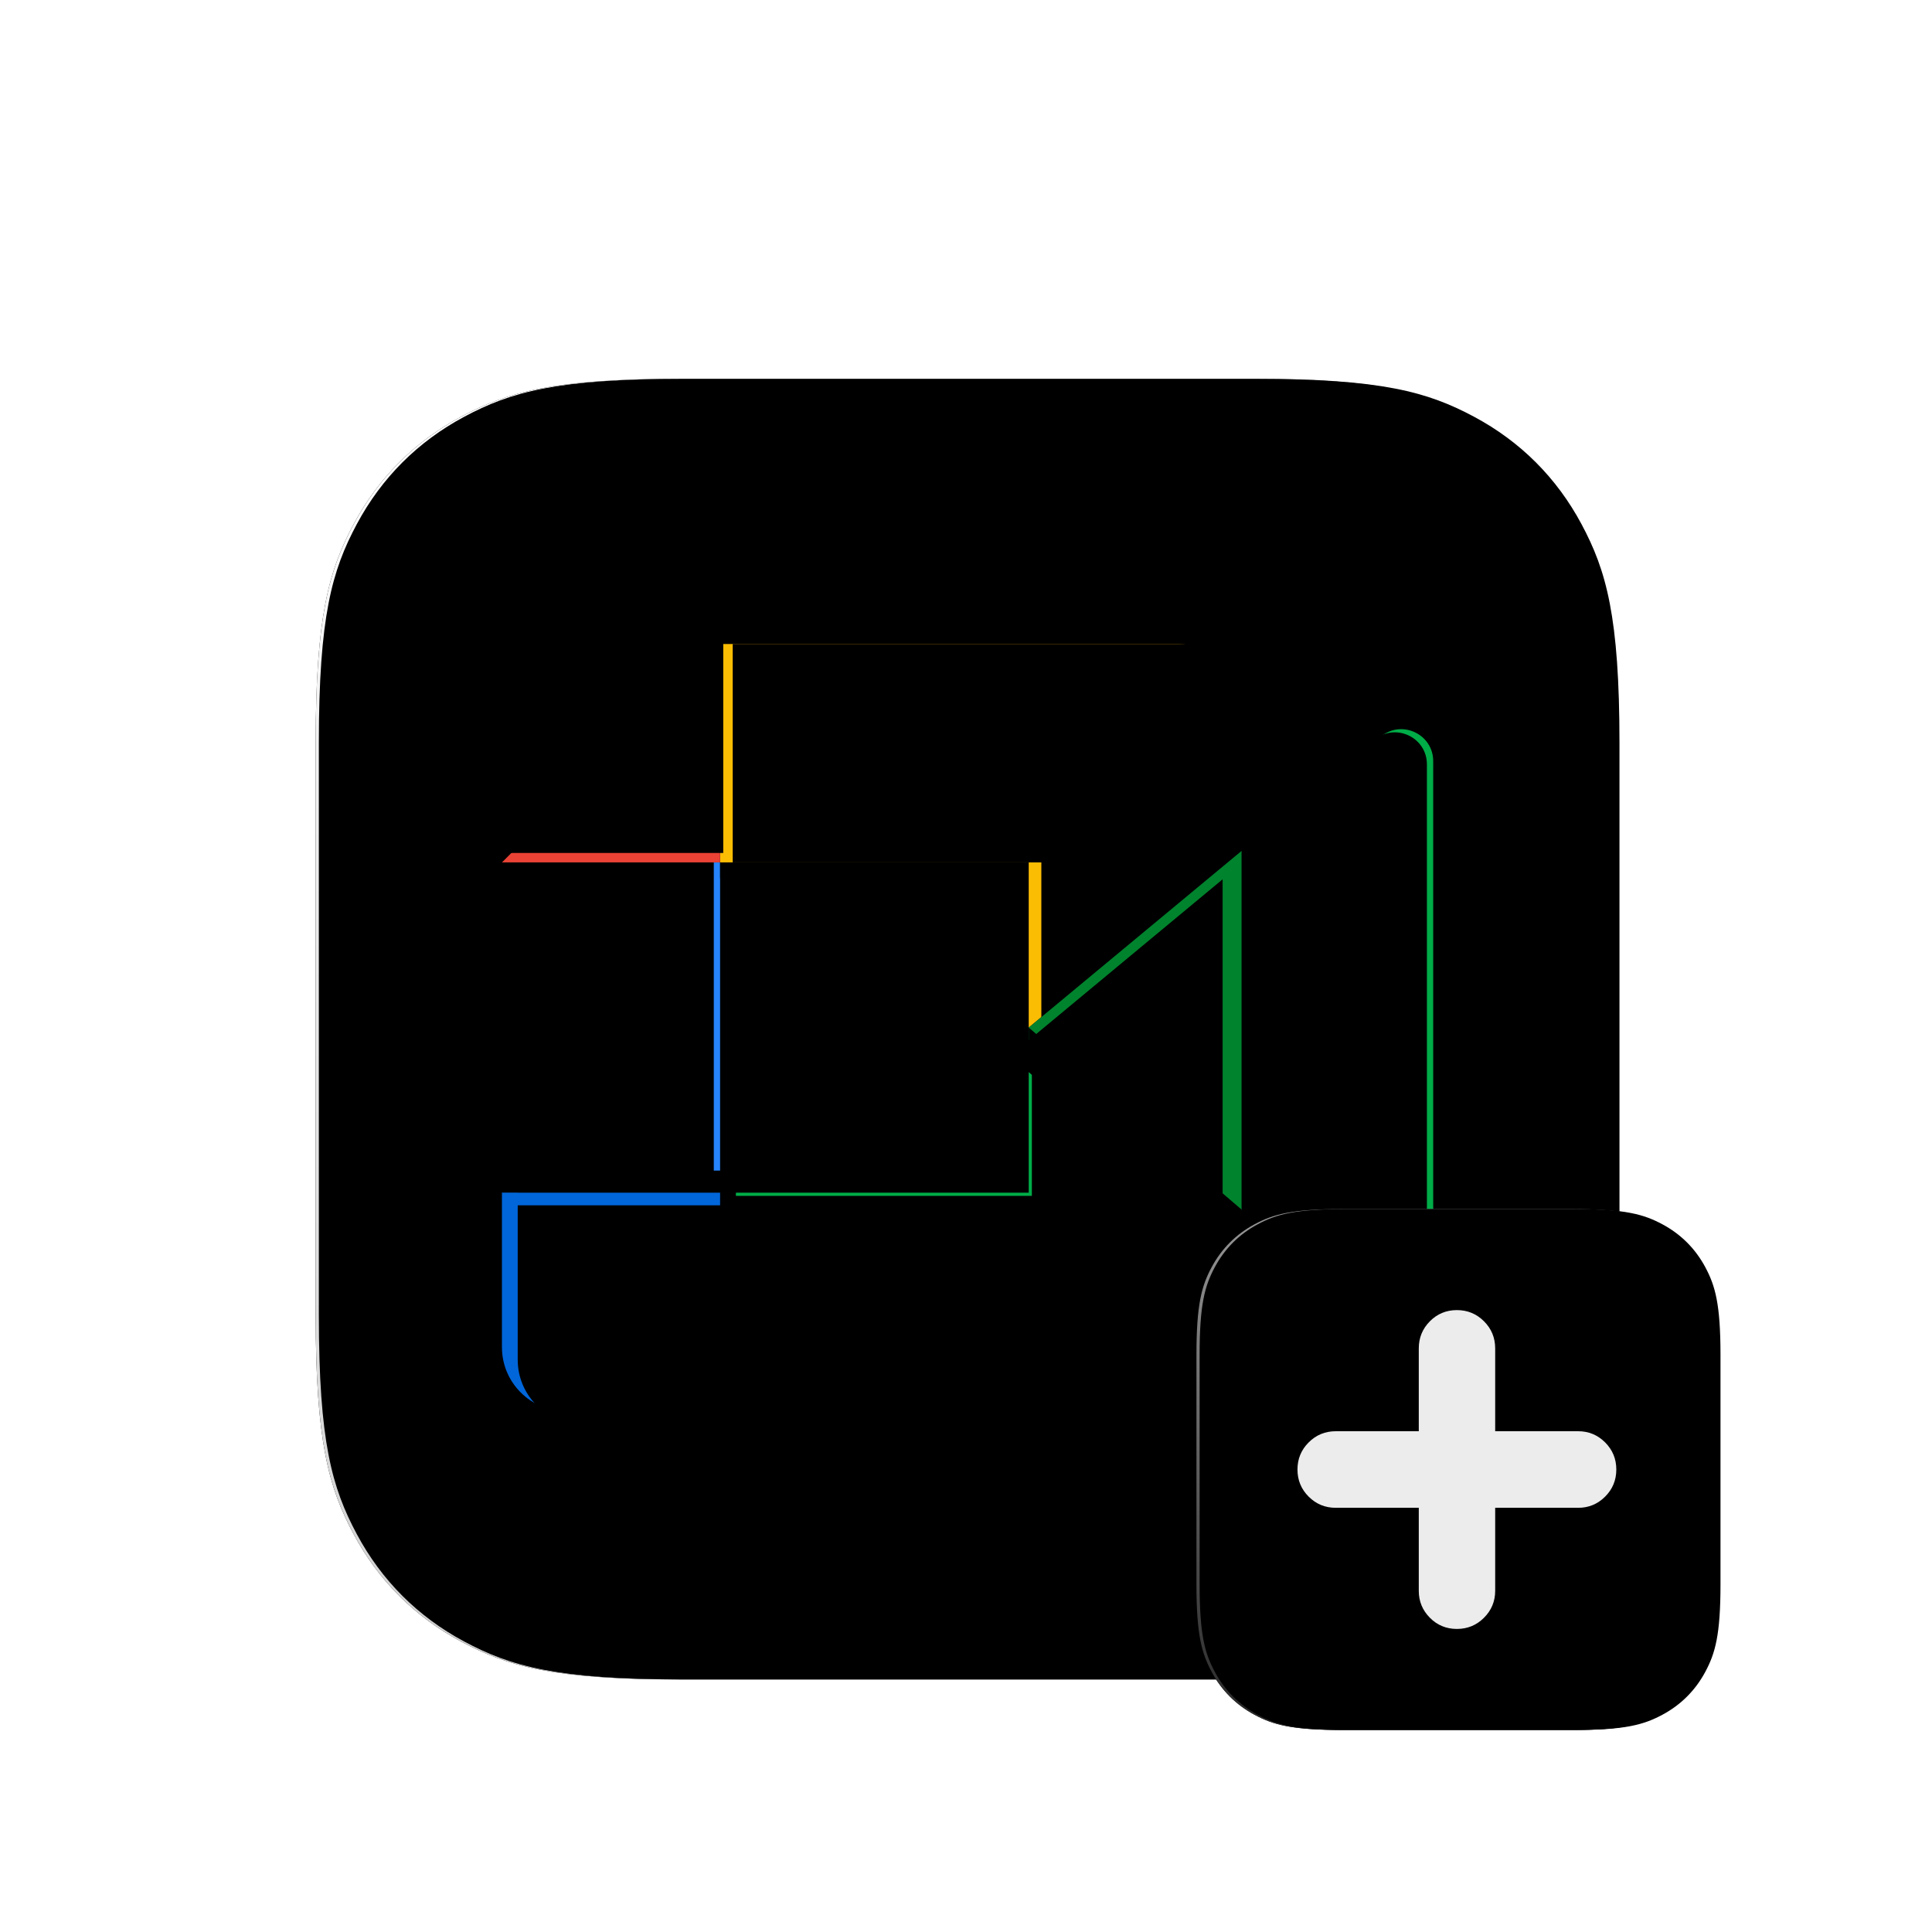 <svg xmlns="http://www.w3.org/2000/svg" xmlns:xlink="http://www.w3.org/1999/xlink" width="612" height="612" viewBox="0 0 612 612"><defs><filter id="b" width="114.6%" height="114.6%" x="-7.3%" y="-7.3%" filterUnits="objectBoundingBox"><feMorphology in="SourceAlpha" radius="10" result="shadowSpreadOuter1"/><feOffset in="shadowSpreadOuter1" result="shadowOffsetOuter1"/><feGaussianBlur in="shadowOffsetOuter1" result="shadowBlurOuter1" stdDeviation="20"/><feColorMatrix in="shadowBlurOuter1" values="0 0 0 0 1 0 0 0 0 1 0 0 0 0 1 0 0 0 0.5 0"/></filter><filter id="d" width="110.7%" height="110.7%" x="-5.3%" y="-5.3%" filterUnits="objectBoundingBox"><feMorphology in="SourceAlpha" operator="dilate" radius="1" result="shadowSpreadInner1"/><feGaussianBlur in="shadowSpreadInner1" result="shadowBlurInner1" stdDeviation="1.5"/><feOffset dx="-1" dy="-2" in="shadowBlurInner1" result="shadowOffsetInner1"/><feComposite in="shadowOffsetInner1" in2="SourceAlpha" k2="-1" k3="1" operator="arithmetic" result="shadowInnerInner1"/><feColorMatrix in="shadowInnerInner1" result="shadowMatrixInner1" values="0 0 0 0 0 0 0 0 0 0 0 0 0 0 0 0 0 0 0.1 0"/><feMorphology in="SourceAlpha" operator="dilate" radius="1" result="shadowSpreadInner2"/><feGaussianBlur in="shadowSpreadInner2" result="shadowBlurInner2" stdDeviation="1.5"/><feOffset dx="2" dy="2" in="shadowBlurInner2" result="shadowOffsetInner2"/><feComposite in="shadowOffsetInner2" in2="SourceAlpha" k2="-1" k3="1" operator="arithmetic" result="shadowInnerInner2"/><feColorMatrix in="shadowInnerInner2" result="shadowMatrixInner2" values="0 0 0 0 1 0 0 0 0 1 0 0 0 0 1 0 0 0 0.1 0"/><feMerge><feMergeNode in="shadowMatrixInner1"/><feMergeNode in="shadowMatrixInner2"/></feMerge></filter><filter id="f" width="108.7%" height="105.7%" x="-4.3%" y="-2.9%" filterUnits="objectBoundingBox"><feMorphology in="SourceAlpha" operator="dilate" radius="4" result="shadowSpreadInner1"/><feGaussianBlur in="shadowSpreadInner1" result="shadowBlurInner1" stdDeviation="4"/><feOffset dx="2" dy="2" in="shadowBlurInner1" result="shadowOffsetInner1"/><feComposite in="shadowOffsetInner1" in2="SourceAlpha" k2="-1" k3="1" operator="arithmetic" result="shadowInnerInner1"/><feColorMatrix in="shadowInnerInner1" result="shadowMatrixInner1" values="0 0 0 0 0 0 0 0 0 0 0 0 0 0 0 0 0 0 0.5 0"/><feMorphology in="SourceAlpha" operator="dilate" radius="8" result="shadowSpreadInner2"/><feGaussianBlur in="shadowSpreadInner2" result="shadowBlurInner2" stdDeviation="4"/><feOffset dx="-4" dy="-2" in="shadowBlurInner2" result="shadowOffsetInner2"/><feComposite in="shadowOffsetInner2" in2="SourceAlpha" k2="-1" k3="1" operator="arithmetic" result="shadowInnerInner2"/><feColorMatrix in="shadowInnerInner2" result="shadowMatrixInner2" values="0 0 0 0 1 0 0 0 0 1 0 0 0 0 1 0 0 0 1 0"/><feMerge><feMergeNode in="shadowMatrixInner1"/><feMergeNode in="shadowMatrixInner2"/></feMerge></filter><filter id="h" width="128%" height="108.9%" x="-14%" y="-4.5%" filterUnits="objectBoundingBox"><feMorphology in="SourceAlpha" radius="3" result="shadowSpreadInner1"/><feGaussianBlur in="shadowSpreadInner1" result="shadowBlurInner1" stdDeviation="4"/><feOffset dx="-4" dy="6" in="shadowBlurInner1" result="shadowOffsetInner1"/><feComposite in="shadowOffsetInner1" in2="SourceAlpha" k2="-1" k3="1" operator="arithmetic" result="shadowInnerInner1"/><feColorMatrix in="shadowInnerInner1" result="shadowMatrixInner1" values="0 0 0 0 0 0 0 0 0 0 0 0 0 0 0 0 0 0 0.25 0"/><feMorphology in="SourceAlpha" operator="dilate" radius="3" result="shadowSpreadInner2"/><feGaussianBlur in="shadowSpreadInner2" result="shadowBlurInner2" stdDeviation="4"/><feOffset dx="2" dy="-5" in="shadowBlurInner2" result="shadowOffsetInner2"/><feComposite in="shadowOffsetInner2" in2="SourceAlpha" k2="-1" k3="1" operator="arithmetic" result="shadowInnerInner2"/><feColorMatrix in="shadowInnerInner2" result="shadowMatrixInner2" values="0 0 0 0 1 0 0 0 0 1 0 0 0 0 1 0 0 0 0.675 0"/><feMerge><feMergeNode in="shadowMatrixInner1"/><feMergeNode in="shadowMatrixInner2"/></feMerge></filter><filter id="j" width="104.2%" height="105.8%" x="-2.1%" y="-2.9%" filterUnits="objectBoundingBox"><feMorphology in="SourceAlpha" operator="dilate" radius="6" result="shadowSpreadInner1"/><feGaussianBlur in="shadowSpreadInner1" result="shadowBlurInner1" stdDeviation="4"/><feOffset dx="-1" dy="5" in="shadowBlurInner1" result="shadowOffsetInner1"/><feComposite in="shadowOffsetInner1" in2="SourceAlpha" k2="-1" k3="1" operator="arithmetic" result="shadowInnerInner1"/><feColorMatrix in="shadowInnerInner1" result="shadowMatrixInner1" values="0 0 0 0 0 0 0 0 0 0 0 0 0 0 0 0 0 0 0.25 0"/><feMorphology in="SourceAlpha" operator="dilate" radius="6" result="shadowSpreadInner2"/><feGaussianBlur in="shadowSpreadInner2" result="shadowBlurInner2" stdDeviation="4"/><feOffset dx="2" dy="-4" in="shadowBlurInner2" result="shadowOffsetInner2"/><feComposite in="shadowOffsetInner2" in2="SourceAlpha" k2="-1" k3="1" operator="arithmetic" result="shadowInnerInner2"/><feColorMatrix in="shadowInnerInner2" result="shadowMatrixInner2" values="0 0 0 0 1 0 0 0 0 1 0 0 0 0 1 0 0 0 0.7 0"/><feMerge><feMergeNode in="shadowMatrixInner1"/><feMergeNode in="shadowMatrixInner2"/></feMerge></filter><filter id="l" width="101.8%" height="102.5%" x="-.9%" y="-1.2%" filterUnits="objectBoundingBox"><feMorphology in="SourceAlpha" radius="3" result="shadowSpreadOuter1"/><feOffset dy="5" in="shadowSpreadOuter1" result="shadowOffsetOuter1"/><feGaussianBlur in="shadowOffsetOuter1" result="shadowBlurOuter1" stdDeviation="2"/><feColorMatrix in="shadowBlurOuter1" values="0 0 0 0 0 0 0 0 0 0 0 0 0 0 0 0 0 0 0.25 0"/></filter><filter id="m" width="106.7%" height="109.1%" x="-3.3%" y="-4.5%" filterUnits="objectBoundingBox"><feMorphology in="SourceAlpha" operator="dilate" radius="6" result="shadowSpreadInner1"/><feGaussianBlur in="shadowSpreadInner1" result="shadowBlurInner1" stdDeviation="4"/><feOffset dx="-6" dy="8" in="shadowBlurInner1" result="shadowOffsetInner1"/><feComposite in="shadowOffsetInner1" in2="SourceAlpha" k2="-1" k3="1" operator="arithmetic" result="shadowInnerInner1"/><feColorMatrix in="shadowInnerInner1" result="shadowMatrixInner1" values="0 0 0 0 0 0 0 0 0 0 0 0 0 0 0 0 0 0 0.25 0"/><feMorphology in="SourceAlpha" operator="dilate" radius="6" result="shadowSpreadInner2"/><feGaussianBlur in="shadowSpreadInner2" result="shadowBlurInner2" stdDeviation="2"/><feOffset dx="6" in="shadowBlurInner2" result="shadowOffsetInner2"/><feComposite in="shadowOffsetInner2" in2="SourceAlpha" k2="-1" k3="1" operator="arithmetic" result="shadowInnerInner2"/><feColorMatrix in="shadowInnerInner2" result="shadowMatrixInner2" values="0 0 0 0 0 0 0 0 0 0 0 0 0 0 0 0 0 0 0.25 0"/><feMorphology in="SourceAlpha" operator="dilate" radius="3" result="shadowSpreadInner3"/><feGaussianBlur in="shadowSpreadInner3" result="shadowBlurInner3" stdDeviation="4"/><feOffset dx="6" dy="-5" in="shadowBlurInner3" result="shadowOffsetInner3"/><feComposite in="shadowOffsetInner3" in2="SourceAlpha" k2="-1" k3="1" operator="arithmetic" result="shadowInnerInner3"/><feColorMatrix in="shadowInnerInner3" result="shadowMatrixInner3" values="0 0 0 0 1 0 0 0 0 1 0 0 0 0 1 0 0 0 0.353 0"/><feMorphology in="SourceAlpha" operator="dilate" radius="6" result="shadowSpreadInner4"/><feGaussianBlur in="shadowSpreadInner4" result="shadowBlurInner4" stdDeviation="3"/><feOffset dx="-2" dy="-3" in="shadowBlurInner4" result="shadowOffsetInner4"/><feComposite in="shadowOffsetInner4" in2="SourceAlpha" k2="-1" k3="1" operator="arithmetic" result="shadowInnerInner4"/><feColorMatrix in="shadowInnerInner4" result="shadowMatrixInner4" values="0 0 0 0 1 0 0 0 0 1 0 0 0 0 1 0 0 0 1 0"/><feMerge><feMergeNode in="shadowMatrixInner1"/><feMergeNode in="shadowMatrixInner2"/><feMergeNode in="shadowMatrixInner3"/><feMergeNode in="shadowMatrixInner4"/></feMerge></filter><filter id="o" width="111.6%" height="114.5%" x="-3.6%" y="-10.8%" filterUnits="objectBoundingBox"><feMorphology in="SourceAlpha" radius="3" result="shadowSpreadOuter1"/><feOffset dx="5" in="shadowSpreadOuter1" result="shadowOffsetOuter1"/><feGaussianBlur in="shadowOffsetOuter1" result="shadowBlurOuter1" stdDeviation="2"/><feColorMatrix in="shadowBlurOuter1" result="shadowMatrixOuter1" values="0 0 0 0 0 0 0 0 0 0 0 0 0 0 0 0 0 0 0.25 0"/><feMorphology in="SourceAlpha" radius="4" result="shadowSpreadOuter2"/><feOffset dy="-7" in="shadowSpreadOuter2" result="shadowOffsetOuter2"/><feGaussianBlur in="shadowOffsetOuter2" result="shadowBlurOuter2" stdDeviation="3"/><feColorMatrix in="shadowBlurOuter2" result="shadowMatrixOuter2" values="0 0 0 0 1 0 0 0 0 1 0 0 0 0 1 0 0 0 0.25 0"/><feMerge><feMergeNode in="shadowMatrixOuter1"/><feMergeNode in="shadowMatrixOuter2"/></feMerge></filter><filter id="p" width="113%" height="115.9%" x="-4.3%" y="-11.6%" filterUnits="objectBoundingBox"><feMorphology in="SourceAlpha" operator="dilate" radius="8" result="shadowSpreadInner1"/><feGaussianBlur in="shadowSpreadInner1" result="shadowBlurInner1" stdDeviation="4"/><feOffset dx="6" in="shadowBlurInner1" result="shadowOffsetInner1"/><feComposite in="shadowOffsetInner1" in2="SourceAlpha" k2="-1" k3="1" operator="arithmetic" result="shadowInnerInner1"/><feColorMatrix in="shadowInnerInner1" result="shadowMatrixInner1" values="0 0 0 0 0 0 0 0 0 0 0 0 0 0 0 0 0 0 0.5 0"/><feMorphology in="SourceAlpha" operator="dilate" radius="11" result="shadowSpreadInner2"/><feGaussianBlur in="shadowSpreadInner2" result="shadowBlurInner2" stdDeviation="4"/><feOffset dy="8" in="shadowBlurInner2" result="shadowOffsetInner2"/><feComposite in="shadowOffsetInner2" in2="SourceAlpha" k2="-1" k3="1" operator="arithmetic" result="shadowInnerInner2"/><feColorMatrix in="shadowInnerInner2" result="shadowMatrixInner2" values="0 0 0 0 0 0 0 0 0 0 0 0 0 0 0 0 0 0 0.3 0"/><feMorphology in="SourceAlpha" operator="dilate" radius="6" result="shadowSpreadInner3"/><feGaussianBlur in="shadowSpreadInner3" result="shadowBlurInner3" stdDeviation="4"/><feOffset dx="-1" dy="-4" in="shadowBlurInner3" result="shadowOffsetInner3"/><feComposite in="shadowOffsetInner3" in2="SourceAlpha" k2="-1" k3="1" operator="arithmetic" result="shadowInnerInner3"/><feColorMatrix in="shadowInnerInner3" result="shadowMatrixInner3" values="0 0 0 0 1 0 0 0 0 1 0 0 0 0 1 0 0 0 1 0"/><feMerge><feMergeNode in="shadowMatrixInner1"/><feMergeNode in="shadowMatrixInner2"/><feMergeNode in="shadowMatrixInner3"/></feMerge></filter><filter id="r" width="108.7%" height="108.7%" x="-4.3%" y="-4.3%" filterUnits="objectBoundingBox"><feMorphology in="SourceAlpha" operator="dilate" radius="4" result="shadowSpreadInner1"/><feGaussianBlur in="shadowSpreadInner1" result="shadowBlurInner1" stdDeviation="4"/><feOffset dx="2" dy="2" in="shadowBlurInner1" result="shadowOffsetInner1"/><feComposite in="shadowOffsetInner1" in2="SourceAlpha" k2="-1" k3="1" operator="arithmetic" result="shadowInnerInner1"/><feColorMatrix in="shadowInnerInner1" result="shadowMatrixInner1" values="0 0 0 0 0 0 0 0 0 0 0 0 0 0 0 0 0 0 0.5 0"/><feMorphology in="SourceAlpha" operator="dilate" radius="8" result="shadowSpreadInner2"/><feGaussianBlur in="shadowSpreadInner2" result="shadowBlurInner2" stdDeviation="4"/><feOffset dx="-1" dy="-5" in="shadowBlurInner2" result="shadowOffsetInner2"/><feComposite in="shadowOffsetInner2" in2="SourceAlpha" k2="-1" k3="1" operator="arithmetic" result="shadowInnerInner2"/><feColorMatrix in="shadowInnerInner2" result="shadowMatrixInner2" values="0 0 0 0 1 0 0 0 0 1 0 0 0 0 1 0 0 0 1 0"/><feMerge><feMergeNode in="shadowMatrixInner1"/><feMergeNode in="shadowMatrixInner2"/></feMerge></filter><filter id="t" width="113.2%" height="108.5%" x="-5.8%" y="-2.6%" filterUnits="objectBoundingBox"><feMorphology in="SourceAlpha" radius="1" result="shadowSpreadOuter1"/><feOffset dy="4" in="shadowSpreadOuter1" result="shadowOffsetOuter1"/><feGaussianBlur in="shadowOffsetOuter1" result="shadowBlurOuter1" stdDeviation="2"/><feColorMatrix in="shadowBlurOuter1" values="0 0 0 0 0 0 0 0 0 0.514 0 0 0 0 0.176 0 0 0 0.295 0"/></filter><filter id="u" width="125.1%" height="115.5%" x="-11.7%" y="-6.2%" filterUnits="objectBoundingBox"><feMorphology in="SourceAlpha" operator="dilate" radius="6" result="shadowSpreadInner1"/><feGaussianBlur in="shadowSpreadInner1" result="shadowBlurInner1" stdDeviation="4"/><feOffset dx="-6" dy="12" in="shadowBlurInner1" result="shadowOffsetInner1"/><feComposite in="shadowOffsetInner1" in2="SourceAlpha" k2="-1" k3="1" operator="arithmetic" result="shadowInnerInner1"/><feColorMatrix in="shadowInnerInner1" result="shadowMatrixInner1" values="0 0 0 0 0 0 0 0 0 0 0 0 0 0 0 0 0 0 0.3 0"/><feMorphology in="SourceAlpha" operator="dilate" radius="6" result="shadowSpreadInner2"/><feGaussianBlur in="shadowSpreadInner2" result="shadowBlurInner2" stdDeviation="5"/><feOffset dy="-3" in="shadowBlurInner2" result="shadowOffsetInner2"/><feComposite in="shadowOffsetInner2" in2="SourceAlpha" k2="-1" k3="1" operator="arithmetic" result="shadowInnerInner2"/><feColorMatrix in="shadowInnerInner2" result="shadowMatrixInner2" values="0 0 0 0 1 0 0 0 0 1 0 0 0 0 1 0 0 0 1 0"/><feMerge><feMergeNode in="shadowMatrixInner1"/><feMergeNode in="shadowMatrixInner2"/></feMerge></filter><filter id="w" width="121.8%" height="121.8%" x="-10.9%" y="-10.9%" filterUnits="objectBoundingBox"><feMorphology in="SourceAlpha" radius="2" result="shadowSpreadOuter1"/><feOffset in="shadowSpreadOuter1" result="shadowOffsetOuter1"/><feGaussianBlur in="shadowOffsetOuter1" result="shadowBlurOuter1" stdDeviation="8"/><feColorMatrix in="shadowBlurOuter1" values="0 0 0 0 1 0 0 0 0 1 0 0 0 0 1 0 0 0 0.5 0"/></filter><filter id="y" width="115.8%" height="115.8%" x="-7.9%" y="-7.9%" filterUnits="objectBoundingBox"><feGaussianBlur in="SourceAlpha" result="shadowBlurInner1" stdDeviation=".5"/><feOffset dy="-1" in="shadowBlurInner1" result="shadowOffsetInner1"/><feComposite in="shadowOffsetInner1" in2="SourceAlpha" k2="-1" k3="1" operator="arithmetic" result="shadowInnerInner1"/><feColorMatrix in="shadowInnerInner1" result="shadowMatrixInner1" values="0 0 0 0 0 0 0 0 0 0 0 0 0 0 0 0 0 0 0.1 0"/><feGaussianBlur in="SourceAlpha" result="shadowBlurInner2" stdDeviation=".5"/><feOffset dx="1" dy="1" in="shadowBlurInner2" result="shadowOffsetInner2"/><feComposite in="shadowOffsetInner2" in2="SourceAlpha" k2="-1" k3="1" operator="arithmetic" result="shadowInnerInner2"/><feColorMatrix in="shadowInnerInner2" result="shadowMatrixInner2" values="0 0 0 0 1 0 0 0 0 1 0 0 0 0 1 0 0 0 0.1 0"/><feMerge><feMergeNode in="shadowMatrixInner1"/><feMergeNode in="shadowMatrixInner2"/></feMerge></filter><path id="a" d="M215.375,120 L396.625,120 C436.744,120 451.291,124.177 465.958,132.021 C480.625,139.865 492.135,151.375 499.979,166.042 C507.823,180.709 512,195.256 512,235.375 L512,416.625 C512,456.744 507.823,471.291 499.979,485.958 C492.135,500.625 480.625,512.135 465.958,519.979 C451.291,527.823 436.744,532 396.625,532 L215.375,532 C175.256,532 160.709,527.823 146.042,519.979 C131.375,512.135 119.865,500.625 112.021,485.958 C104.177,471.291 100,456.744 100,416.625 L100,235.375 C100,195.256 104.177,180.709 112.021,166.042 C119.865,151.375 131.375,139.865 146.042,132.021 C160.709,124.177 175.256,120 215.375,120 Z"/><path id="g" d="M278.448,29.295 L234.288,65.543 L234.288,179.145 L278.65,215.561 C285.291,220.759 295,216.017 295,207.562 L295,37.125 C295,28.569 285.072,23.878 278.448,29.295 Z"/><path id="i" d="M166.867,121.5 L166.867,173.812 L69.106,173.812 L69.106,243 L214.061,243 C225.236,243 234.288,233.938 234.288,222.75 L234.288,179.145 L166.867,121.5 Z"/><path id="k" d="M214.061,0 L69.106,0 L69.106,69.188 L166.867,69.188 L166.867,121.5 L234.288,65.576 L234.288,20.25 C234.288,9.062 225.236,0 214.061,0 Z"/><path id="n" d="M0,173.812 L0,222.75 C0,233.938 9.051,243 20.226,243 L69.106,243 L69.106,173.812 L0,173.812 Z"/><path id="v" d="M425.15,383 L497.85,383 C513.897,383 519.717,384.671 525.583,387.808 C531.45,390.946 536.054,395.55 539.192,401.417 C542.329,407.283 544,413.103 544,429.15 L544,501.85 C544,517.897 542.329,523.717 539.192,529.583 C536.054,535.45 531.45,540.054 525.583,543.192 C519.717,546.329 513.897,548 497.85,548 L425.15,548 C409.103,548 403.283,546.329 397.417,543.192 C391.55,540.054 386.946,535.45 383.808,529.583 C380.671,523.717 379,517.897 379,501.85 L379,429.15 C379,413.103 380.671,407.283 383.808,401.417 C386.946,395.55 391.55,390.946 397.417,387.808 C403.283,384.671 409.103,383 425.15,383 Z"/><polygon id="e" points="69.106 69.188 0 69.188 0 173.813 69.106 173.813"/><polygon id="q" points="69.106 0 0 69.188 69.106 69.188"/><polygon id="s" points="166.867 121.5 234.288 179.145 234.288 65.543"/><linearGradient id="c" x1="0%" x2="0%" y1="100%" y2="0%"><stop offset="0%" stop-color="#D1D0D0"/><stop offset="100%" stop-color="#FFF"/></linearGradient><linearGradient id="x" x1="0%" x2="0%" y1="100%" y2="0%"><stop offset="0%" stop-color="#262626"/><stop offset="100%" stop-color="#979797"/></linearGradient></defs><g fill="none" fill-rule="evenodd"><rect width="612" height="612"/><g fill-rule="nonzero"><use xlink:href="#a" fill="#000" filter="url(#b)"/><use xlink:href="#a" fill="url(#c)"/><use xlink:href="#a" fill="#000" filter="url(#d)"/></g><g fill-rule="nonzero" transform="translate(159 204)"><use xlink:href="#e" fill="#2684FC"/><use xlink:href="#e" fill="#000" filter="url(#f)"/><use xlink:href="#g" fill="#00AC47"/><use xlink:href="#g" fill="#000" filter="url(#h)"/><use xlink:href="#i" fill="#00AC47"/><use xlink:href="#i" fill="#000" filter="url(#j)"/><use xlink:href="#k" fill="#000" filter="url(#l)"/><use xlink:href="#k" fill="#FBBC04"/><use xlink:href="#k" fill="#000" filter="url(#m)"/><use xlink:href="#n" fill="#000" filter="url(#o)"/><use xlink:href="#n" fill="#0066DA"/><use xlink:href="#n" fill="#000" filter="url(#p)"/><use xlink:href="#q" fill="#EA4335"/><use xlink:href="#q" fill="#000" filter="url(#r)"/><use xlink:href="#s" fill="#000" filter="url(#t)"/><use xlink:href="#s" fill="#00832D"/><use xlink:href="#s" fill="#000" filter="url(#u)"/></g><g fill-rule="nonzero"><use xlink:href="#v" fill="#000" filter="url(#w)"/><use xlink:href="#v" fill="url(#x)"/><use xlink:href="#v" fill="#000" filter="url(#y)"/></g><path fill="#ECECEC" fill-rule="nonzero" d="M0,50.5 C0,53.863 1.181,56.725 3.542,59.087 C5.904,61.448 8.766,62.629 12.129,62.629 L38.428,62.629 L38.428,88.928 C38.428,92.253 39.599,95.096 41.942,97.458 C44.284,99.819 47.137,101 50.5,101 C53.863,101 56.725,99.819 59.087,97.458 C61.448,95.096 62.629,92.253 62.629,88.928 L62.629,62.629 L88.928,62.629 C92.253,62.629 95.096,61.448 97.458,59.087 C99.819,56.725 101,53.863 101,50.5 C101,47.137 99.819,44.275 97.458,41.913 C95.096,39.552 92.253,38.371 88.928,38.371 L62.629,38.371 L62.629,12.129 C62.629,8.766 61.448,5.904 59.087,3.542 C56.725,1.181 53.863,0 50.5,0 C47.137,0 44.284,1.181 41.942,3.542 C39.599,5.904 38.428,8.766 38.428,12.129 L38.428,38.371 L12.129,38.371 C8.766,38.371 5.904,39.552 3.542,41.913 C1.181,44.275 0,47.137 0,50.5 Z" transform="translate(411 415)"/></g></svg>
